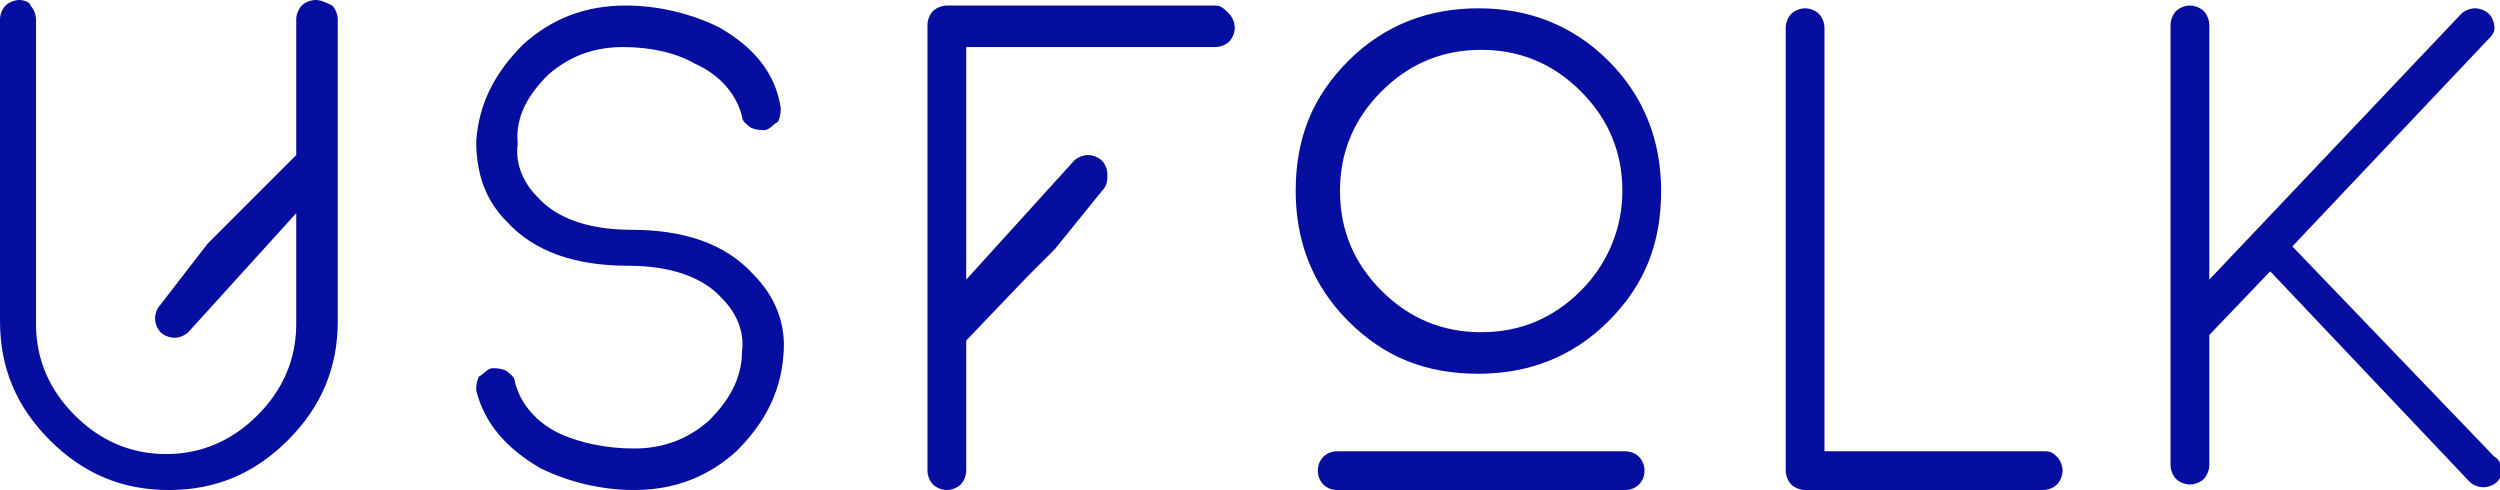 <svg id="Layer_1" xmlns="http://www.w3.org/2000/svg" viewBox="0 0 90.3 17.7"><style>.st0{fill:#060e9f}</style><path class="st0" d="M19.8 2.7c.8-.7 1.7-1 2.7-1 1 0 1.9.2 2.6.6.9.4 1.5 1.1 1.7 1.9 0 .2.2.3.3.4.2.1.4.1.5.1.2 0 .3-.2.5-.3.1-.2.1-.4.1-.5-.2-1.3-1-2.2-2.2-2.9-1-.5-2.2-.8-3.4-.8-1.5 0-2.7.5-3.7 1.4-1 1-1.6 2.1-1.7 3.5 0 1.1.3 2.1 1.1 2.9 1 1.1 2.5 1.6 4.4 1.6 1.5 0 2.7.4 3.4 1.2.5.5.8 1.2.7 1.9 0 1-.5 1.8-1.2 2.5-.8.7-1.7 1-2.7 1-1 0-1.9-.2-2.6-.5-.9-.4-1.5-1.1-1.7-1.9 0-.2-.2-.3-.3-.4-.2-.1-.4-.1-.5-.1-.2 0-.3.2-.5.3-.1.2-.1.4-.1.5.3 1.2 1.1 2.1 2.3 2.8 1 .5 2.2.8 3.4.8 1.5 0 2.7-.5 3.7-1.4 1-1 1.6-2.1 1.7-3.5.1-1.1-.3-2.1-1.1-2.9-1-1.1-2.5-1.6-4.4-1.6-1.5 0-2.7-.4-3.4-1.2-.5-.5-.8-1.2-.7-1.9-.1-1 .4-1.8 1.1-2.5zM43.9.2h-9.7c-.2 0-.4.1-.5.2-.1.1-.2.3-.2.5V17c0 .2.1.4.2.5.1.1.3.2.5.2s.4-.1.5-.2c.1-.1.2-.3.2-.5v-4.7l2.2-2.3 1-1 1.7-2.1c.2-.2.2-.4.2-.6 0-.2-.1-.4-.2-.5-.1-.1-.3-.2-.5-.2s-.4.1-.5.2l-3.9 4.3V1.7h9c.2 0 .4-.1.5-.2.1-.1.2-.3.2-.5s-.1-.4-.2-.5c-.2-.2-.3-.3-.5-.3zM53.4.3c-1.8 0-3.4.6-4.7 1.9-1.3 1.3-1.9 2.8-1.9 4.7 0 1.8.6 3.4 1.9 4.7 1.3 1.3 2.8 1.9 4.7 1.9 1.8 0 3.4-.6 4.7-1.9 1.3-1.3 1.9-2.8 1.9-4.7 0-1.8-.6-3.4-1.9-4.7C56.8.9 55.2.3 53.4.3zm3.7 10.2c-1 1-2.2 1.5-3.6 1.5s-2.6-.5-3.6-1.5-1.5-2.2-1.5-3.6.5-2.6 1.5-3.6 2.2-1.5 3.6-1.5 2.6.5 3.6 1.5 1.5 2.2 1.5 3.6c0 1.3-.5 2.6-1.5 3.6zM73.8 16.3h-7.9V1c0-.2-.1-.4-.2-.5-.1-.1-.3-.2-.5-.2s-.4.1-.5.2c-.1.1-.2.3-.2.5v16c0 .2.1.4.2.5.1.1.3.2.5.2h8.6c.2 0 .4-.1.5-.2.1-.1.2-.3.2-.5s-.1-.4-.2-.5c-.2-.2-.3-.2-.5-.2zM90.1 16.5l-7.3-7.6 7-7.4c.2-.2.3-.3.3-.5s-.1-.4-.2-.5c-.1-.1-.3-.2-.5-.2s-.4.1-.5.2l-9.1 9.6V.9c0-.2-.1-.4-.2-.5-.1-.1-.3-.2-.5-.2s-.4.1-.5.2c-.1.1-.2.3-.2.5v15.9c0 .2.1.4.2.5.1.1.3.2.5.2s.4-.1.5-.2c.1-.1.2-.3.2-.5v-4.7L82 9.8l7.2 7.6c.1.1.3.2.5.2s.4-.1.5-.2c.1-.1.2-.3.2-.5-.1-.1-.1-.3-.3-.4zM58.7 16.3H48.3c-.4 0-.7.3-.7.7 0 .4.3.7.7.7h10.4c.4 0 .7-.3.7-.7 0-.4-.3-.7-.7-.7zM11.4 0c-.2 0-.4.1-.5.2-.1.1-.2.3-.2.5v4.9L8.5 7.8l-1 1L5.8 11c-.1.1-.2.3-.2.5s.1.4.2.5c.1.1.3.2.5.2s.4-.1.5-.2l3.9-4.3v4c0 1.3-.5 2.4-1.4 3.3-.9.9-2 1.4-3.3 1.4-1.3 0-2.4-.5-3.3-1.4-.9-.9-1.4-2-1.4-3.3V.7c0-.2-.1-.4-.2-.5C1.1.1.9 0 .7 0S.3.1.2.2 0 .5 0 .7v10.9c0 1.7.6 3.1 1.8 4.3 1.2 1.2 2.6 1.8 4.3 1.8 1.7 0 3.1-.6 4.3-1.8 1.2-1.2 1.8-2.6 1.8-4.3V.7c0-.2-.1-.4-.2-.5-.2-.1-.4-.2-.6-.2z"/></svg>